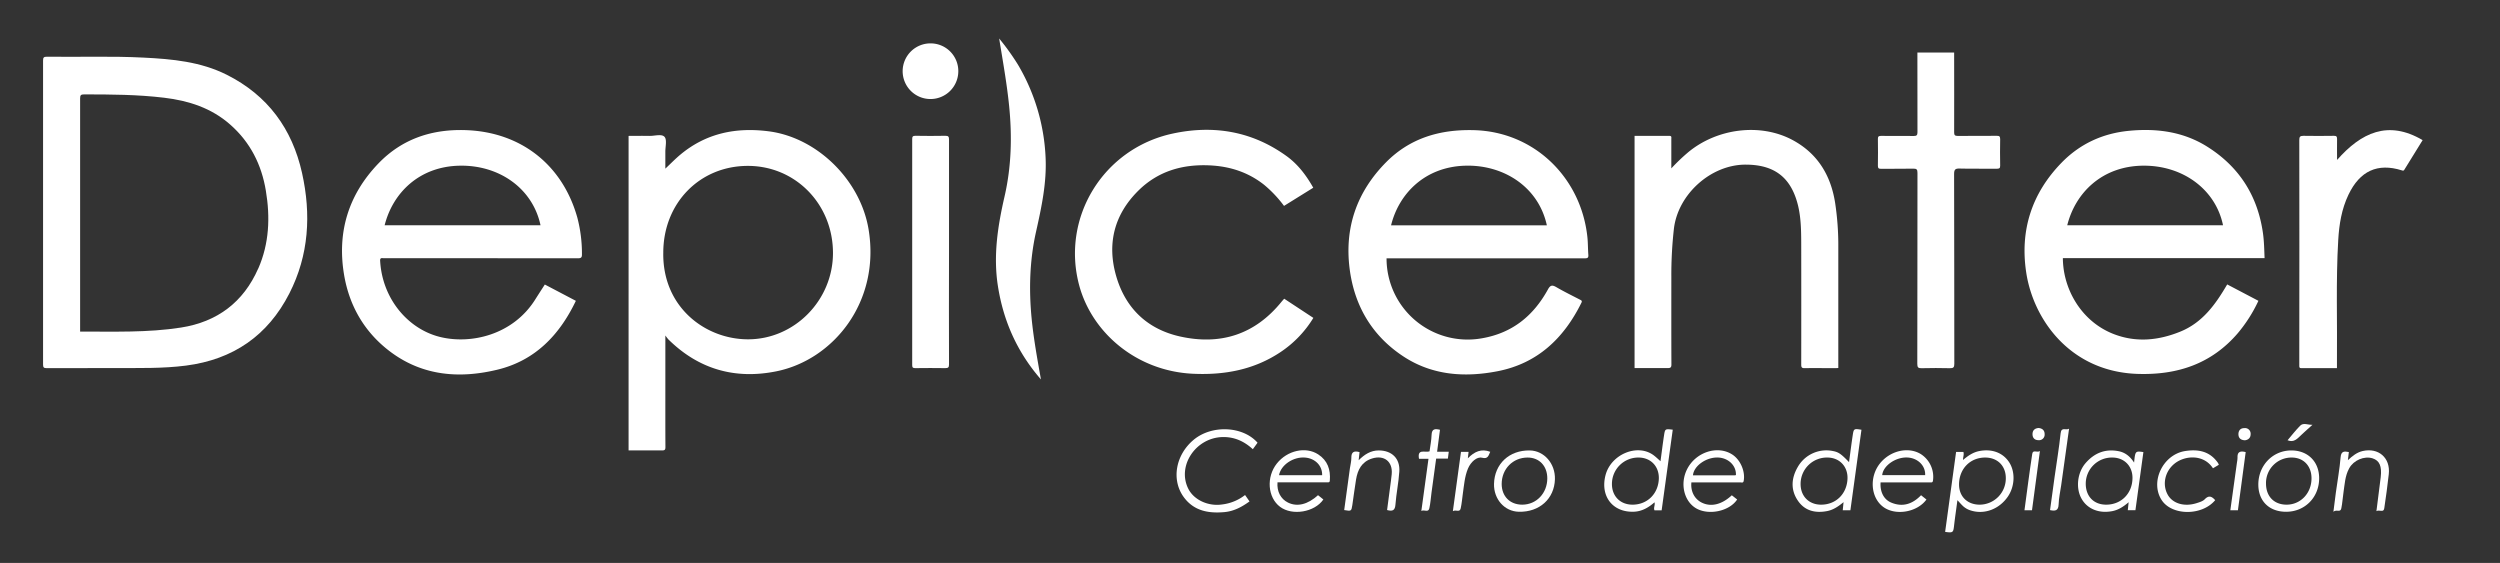<svg xmlns="http://www.w3.org/2000/svg" viewBox="0 0 1749.18 393.88"><rect x="0" y="0" width="1749.18" height="393.88" fill="#333333" stroke="none"/><defs><style>.cls-1{fill:#fff;}</style></defs><g id="_2" data-name="2"><path class="cls-1" d="M158.66,52.31c-18.3-9.18-38.14-11-58.11-12C78,39.15,55.37,40,32.79,39.68c-2.23,0-2.67.63-2.66,2.73q.09,53.09,0,106.17t0,106.39c0,2,.42,2.63,2.54,2.62,16.11-.09,32.22,0,48.32-.07,16.38-.07,32.76.39,49.11-1.72,33-4.27,57.24-20.93,72.35-50.48,13.74-26.88,15.31-55.36,8.88-84.28C204.48,90.19,187.34,66.71,158.66,52.31Zm22,135.59c-10.34,23.56-28.64,37.3-54,41.28-23.28,3.65-46.79,2.77-70.6,2.82v-2.7q0-80.22,0-160.44c0-2.27.56-2.82,2.81-2.81,18.71,0,37.4.1,56,2.33,17.1,2.05,33,7.15,46.14,18.73,14.05,12.32,22,28.05,25,46.29C189.13,152,188.37,170.41,180.7,187.9Z"/><path class="cls-1" d="M537.79,91.87c-22.79-2.93-43.71,1.28-61.72,16.29-3.61,3-6.89,6.4-10.55,9.84,0-4.19,0-8,0-11.91,0-3.56,1.23-8.35-.58-10.35-2-2.21-6.87-.57-10.49-.65-4.88-.1-9.76,0-14.65,0V315.15c7.91,0,15.65,0,23.39,0,1.82,0,2.4-.4,2.39-2.31-.09-14.6-.05-29.21-.05-43.81v-34.3a34.62,34.62,0,0,0,2.13,2.76c21.22,20.93,46.72,28.15,75.62,22.29,39.8-8.07,72.93-48.62,64.41-99.48C601.91,125.93,571.75,96.22,537.79,91.87Zm-14.6,145.54c-29.88-.1-59.73-22.65-59.11-60.6,0-34.68,25.49-60.79,59.28-60.74,33.31.05,59.47,26.87,59.45,61C582.79,210.13,555.82,237.52,523.19,237.41Z"/><path class="cls-1" d="M326.43,91.07c-23.83-.93-44.91,5.88-61.69,23.32-21,21.84-29,48.11-24,77.88,3.74,22.27,14.77,40.88,33,54.3,22.51,16.57,48.16,18.42,74.37,12.06s43.35-24.15,54.8-48.15L381.2,199.07c-2.33,3.62-4.53,7-6.65,10.37-15.71,25.13-45.53,31.75-67.16,26.19-22.26-5.72-40-26.93-41.42-53.19-.14-2.38,1.41-1.78,2.61-1.78q67.89,0,135.79.05c2.32,0,2.83-.65,2.8-2.86a99,99,0,0,0-3.23-25.6C393.64,115.46,364.67,92.57,326.43,91.07Zm-57.31,66.55c5.65-22.52,24.1-41.16,52.48-41.69,27.79-.53,51.14,16,56.59,41.69Z"/><path class="cls-1" d="M1110.67,166.06c-4.31-41.73-37.18-74-79.61-75-23.48-.59-44.41,5.47-61.21,22.42-20.55,20.75-29.29,45.87-25.51,74.86,3.36,25.75,15.71,46.61,37.43,60.95,20.23,13.36,43,14.95,66.21,10.41,27.84-5.47,46.24-23.07,58.5-47.88.65-1.32,0-1.66-1-2.15-5.55-2.88-11.17-5.62-16.56-8.76-2.83-1.64-4.18-1.47-5.85,1.56-10.18,18.54-25,30.64-46.49,34.27a56.73,56.73,0,0,1-66.45-56H1060c16.33,0,32.66,0,49,0,1.9,0,2.45-.54,2.32-2.37C1111,174.23,1111.09,170.12,1110.67,166.06Zm-137.38-8.41c5.5-22.32,23.84-41,52-41.72,26.62-.71,51.12,14.7,57,41.72Z"/><path class="cls-1" d="M1580.15,210.47,1558.31,199c-8.18,14-17.27,26.77-33,33.11-15.39,6.2-30.93,7.65-46.52,1.58-22.62-8.82-35.37-31.49-35.46-53.1h141.13c-.24-5.94-.32-11.63-1.11-17.31-3.67-26.18-16.56-46.49-38.89-60.58-16.81-10.61-35.51-13.06-55-11.16-18.38,1.8-34.29,9.16-47.14,22.4-20.85,21.49-29.12,47.32-24.61,76.87,5,32.66,30.67,69.32,78.08,70.8,27.69.87,51.48-7,69.9-28.44A102.22,102.22,0,0,0,1580.15,210.47Zm-80.6-94.55c27.84-.22,50.69,16.68,55.84,41.7h-109C1452.11,134.8,1470.86,116.15,1499.55,115.92Z"/><path class="cls-1" d="M1260.27,172.62q.07,41.24,0,82.47c0,2,.46,2.53,2.46,2.5,7.09-.13,14.17,0,21.25,0,.71,0,1.42-.07,2.23-.11V172.91A197.58,197.58,0,0,0,1284,142c-3-19.25-12.2-34.53-29.64-43.95-22.62-12.22-53.27-8.34-73.62,8.85a133.66,133.66,0,0,0-11.36,10.91c0-7.29,0-14,0-20.67,0-.89.36-2.06-1.25-2.06h-24.47V257.54c7.82,0,15.49-.07,23.16,0,2,0,2.63-.45,2.62-2.56-.09-20.49-.06-41-.05-61.46a289.49,289.49,0,0,1,1.79-33.42c2.82-24.17,25.84-44.92,50.15-44.91,20.38,0,32.06,9.11,36.8,29C1260.3,153.53,1260.25,163.1,1260.27,172.62Z"/><path class="cls-1" d="M896.08,246.26a76.49,76.49,0,0,0,22.84-23.84L898.52,209c-.66.75-1.26,1.39-1.82,2.07-18.6,23-42.77,30.69-71.13,24.34-23.12-5.19-38.37-20.06-44.76-42.76-6.28-22.34-1.19-42.46,15.45-59.06,13.83-13.8,31-18.78,50.15-17.88,14.13.66,27,4.79,38.17,13.69a83.67,83.67,0,0,1,13.81,14.67l20.46-12.72c-5-8.85-10.86-16.53-18.83-22.25-24.1-17.34-51-21.81-79.62-15.62-48.55,10.52-78,58.8-65.33,106.12,8.84,32.94,39.83,60,79.55,61.9C856.63,262.54,877.44,258.75,896.08,246.26Z"/><path class="cls-1" d="M1367.38,254.55c-.08-44.24,0-88.48-.15-132.72,0-3.31.86-4,4-3.9,8.64.24,17.3,0,25.94.12,1.7,0,2.32-.33,2.29-2.18q-.18-9.27,0-18.54c0-2-.67-2.32-2.44-2.3-9.09.08-18.19,0-27.28.08-2,0-2.49-.62-2.48-2.54.07-17.72,0-35.45,0-53.18V36.75h-25.71v2.84c0,17.65,0,35.3.05,53,0,2-.64,2.56-2.51,2.55-7.67-.06-15.35,0-23-.06-1.61,0-2.2.39-2.18,2.11q.15,9.39,0,18.77c0,1.64.4,2.16,2.1,2.14,7.53-.09,15.06.07,22.59-.1,2.46-.06,3,.58,3,3-.08,44.54,0,89.08-.12,133.62,0,2.51.69,3.06,3.08,3q9.84-.25,19.68,0C1366.76,257.67,1367.38,257,1367.38,254.55Z"/><path class="cls-1" d="M1635.18,111.91c0-5.2-.09-9.94,0-14.68,0-1.83-.58-2.22-2.29-2.2-7.08.09-14.16.14-21.24,0-2.42,0-2.9.72-2.9,3q.11,74.17,0,148.36c0,3.2,0,6.4,0,9.6,0,.92.09,1.59,1.28,1.59,8.26,0,16.52,0,25.07,0,0-1.31,0-2.28,0-3.24.31-28.81-.79-57.63.9-86.43.65-11,2.36-21.65,7.18-31.72,7.93-16.59,20.32-22.33,37.3-17,.68.22,1.24.42,1.72-.36,4.24-6.88,8.49-13.75,12.85-20.79C1670.76,83.77,1652,92.86,1635.18,111.91Z"/><path class="cls-1" d="M731.57,110.21a139.23,139.23,0,0,0-19.41-65.08,166.34,166.34,0,0,0-13.07-18.19c2.6,16.1,5.38,31.44,6.95,47,2.16,21.33,1.64,42.53-3.17,63.46-4.76,20.71-8,41.44-4.66,62.75,3.82,24.47,13.47,46.2,30.11,65.33-2.55-14.39-5.11-28.34-6.5-42.47-2-20.51-1.42-40.87,3.1-61C728.74,144.91,732.4,127.9,731.57,110.21Z"/><path class="cls-1" d="M664,176.36q0-39.31,0-78.64c0-1.91-.3-2.76-2.52-2.71-7,.15-14,.11-21,0-1.78,0-2.24.53-2.24,2.27q.07,79.09,0,158.19c0,1.7.53,2.11,2.15,2.1,7-.09,14-.11,21,0,2,0,2.62-.5,2.61-2.58Q663.89,215.7,664,176.36Z"/><path class="cls-1" d="M651.2,30.35a19.47,19.47,0,1,0,19.3,19.73A19.39,19.39,0,0,0,651.2,30.35Z"/><path class="cls-1" d="M1384.75,315.62c-4.28.85-7.8,3.25-11.28,6.22,0-2.15.82-3.86.28-5.62h-5.13c-2.57,18.75-5.11,37.34-7.66,55.92,5.38.78,5.7.47,6.22-4.12.68-5.94,1.56-11.86,2.38-18.06,1.52,1.61,2.74,3.08,4.14,4.35a14,14,0,0,0,5.24,2.87c9.52,3,19.89-.93,25.92-9.75,4.9-7.18,5.28-17.28.89-24S1393.65,313.84,1384.75,315.62Zm.38,37.48c-8.59,0-14.42-5.67-14.44-14.09,0-10.89,7.7-18.87,18.26-18.88,8.62,0,14.45,5.78,14.46,14.38A18.39,18.39,0,0,1,1385.13,353.1Z"/><path class="cls-1" d="M1296.3,304.51c-.93,6.14-1.7,12.31-2.58,18.84-5.47-5.71-7.34-7-11.13-7.75a23,23,0,0,0-24.76,11.16c-4.45,7.67-5.12,15.8,0,23.41,4.85,7.25,12.21,9,20.49,7.43,4.36-.82,7.94-3.27,11.56-6.27-.21,2.16-.39,3.89-.56,5.69h5.35c2.59-18.87,5.17-37.61,7.74-56.33C1297.2,299.82,1297,299.87,1296.3,304.51Zm-22.47,48.59c-8.46-.15-14.2-6.22-14-14.85a18.44,18.44,0,0,1,19-18.12c8.25.16,14,6.21,13.82,14.55C1292.35,345.54,1284.47,353.28,1273.83,353.1Z"/><path class="cls-1" d="M1164.28,304.6c-.93,6.12-1.68,12.27-2.47,18.09-1.63-1.42-3.16-2.93-4.87-4.2-11.33-8.37-29.86-.61-33.62,14.05s5,26,19.75,25.5c5.65-.18,10.32-2.87,14.54-6.58.58,2-.84,3.79,0,5.6h5c2.59-18.83,5.17-37.57,7.77-56.42C1165.08,300,1165,300,1164.28,304.6ZM1142,353.1c-8.51-.1-14.3-6.1-14.17-14.71a18.44,18.44,0,0,1,18.82-18.26c8.29.11,14.06,6.06,14,14.41C1160.47,345.36,1152.59,353.22,1142,353.1Z"/><path class="cls-1" d="M835.21,307.68c-12.79,10.62-15.85,28.32-6.76,40.42,7.09,9.45,17.21,11.18,28.17,10.21,6.64-.58,12.25-3.59,17.63-7.48-1.1-1.59-2.07-3-3.12-4.48a32.23,32.23,0,0,1-16,6.6c-9.63,1.47-19.66-3.09-23.63-10.83-8.21-16,5.06-36,24.07-36.32,8.18-.14,15,3,21,8.5,1.17-1.6,2.25-3.08,3.3-4.54C869.6,298.08,847.91,297.12,835.21,307.68Z"/><path class="cls-1" d="M1493.16,323.64c-2.9-4.46-6.4-7.17-11.09-8-9.28-1.73-16.79,1.4-22.87,8.41-5.79,6.69-7,17.6-2.73,25,4.07,7.11,12.21,10.38,21.47,8.57,4.3-.84,7.86-3.18,11.41-6.23-.23,2.14-.41,3.81-.59,5.59h5.34c1.88-13.68,3.72-27.18,5.57-40.68C1494,315.51,1494,315.51,1493.16,323.64ZM1473.6,353.1c-8.66,0-14.28-5.84-14.26-14.75a18.29,18.29,0,0,1,18.57-18.22c8.31,0,14.16,5.93,14.13,14.24C1492,345.2,1484.2,353.13,1473.6,353.1Z"/><path class="cls-1" d="M922.29,317.91c-8.75-5.68-21.63-2.76-28.9,6.37-7.53,9.45-6.47,23.8,2.23,30.33,8.53,6.41,24.17,3.8,30.3-5.14l-3.74-3c-7.2,6.54-14.55,8.33-21,5.17-5.1-2.52-7.88-7.74-7.35-14.18h34.54c.9,0,2,.33,2.07-1.25C931.05,328.65,928.92,322.21,922.29,317.91ZM894.9,332.48c1.31-7.21,10.07-13.08,18.35-12.33,7,.62,12,5.72,11.82,12.33Z"/><path class="cls-1" d="M1212,318c-10.32-6.64-25.54-1.68-31.59,10.29-5.11,10.1-2.19,22.51,6.46,27.45,8.83,5,23.18,1.94,28.57-6.27l-3.74-2.94c-7.05,6.54-14.54,8.34-21,5.15-5.1-2.53-7.92-7.87-7.28-14.16H1186c10.58,0,21.17,0,31.75,0,.83,0,1.93.55,2.25-1C1221.27,329.94,1217.76,321.7,1212,318Zm1.74,14.59h-29.22c.56-6.82,9.77-13.09,18.14-12.44,7,.54,12.23,5.87,11.91,12.25A3.71,3.71,0,0,1,1213.7,332.57Z"/><path class="cls-1" d="M1344.08,317.8c-8.72-5.47-21.49-2.6-28.73,6.45-7.54,9.43-6.52,23.75,2.17,30.33,8.51,6.45,23.84,3.94,30.36-5.08l-3.77-3c-5.95,6.18-12.85,8.52-20.89,5.15-5.24-2.19-7.89-7.58-7.43-14.14h2.53q16,0,32,0c.88,0,1.88.37,2.12-1.19A18.88,18.88,0,0,0,1344.08,317.8Zm-27.15,14.66c.58-6.71,9.77-13,18.14-12.32,7,.55,12.23,5.88,11.9,12.32Z"/><path class="cls-1" d="M1603.17,315.16c-13,0-23.09,10.48-23.08,23.85,0,11.59,7.65,19.07,19.44,19.06,13.16,0,23.13-10.13,23.12-23.47C1622.64,323,1614.74,315.15,1603.17,315.16Zm-3.27,37.94c-8.8,0-14.45-5.78-14.44-14.82a17.82,17.82,0,0,1,18-18.15c8.24,0,13.84,5.88,13.84,14.49C1617.34,345,1609.74,353.08,1599.9,353.1Z"/><path class="cls-1" d="M1070.42,315.16c-14.41-.28-24.78,9.39-25.1,23.43-.23,10.67,7.33,19.2,17.28,19.47,14.46.4,25-9.08,25.34-22.82C1088.22,324.33,1080.39,315.36,1070.42,315.16Zm-5.33,37.94c-8.59,0-14.36-5.79-14.41-14.45,0-10.52,7.83-18.55,18.17-18.52,8.18,0,13.76,5.93,13.75,14.57C1082.59,345.07,1075,353.09,1065.09,353.1Z"/><path class="cls-1" d="M1653,315.59c-4,.94-7.06,3.44-10.25,6.38.26-2.21.47-4,.67-5.69-3.27-.65-5.41-.69-5.77,3.72-.68,8.2-2.18,16.34-3.3,24.51-.57,4.15-1.06,8.31-1.73,13.56,2.12-1.93,4.86.82,5.53-2.38.76-3.63.94-7.37,1.5-11,.88-5.78,1.08-11.75,4-17,3.1-5.72,10.56-8.83,16.39-7,4.82,1.56,6.58,5.47,5.68,13.17s-2,15.32-3,23.79c2.08-1.3,5,1.37,5.49-2.05,1.24-7.92,2.22-15.9,3.15-23.87C1672.63,320.35,1664.18,313,1653,315.59Z"/><path class="cls-1" d="M964.72,315.15c-5.68,0-10,2.78-14.11,6.88.25-2.24.44-4,.63-5.7-3.78-1.06-5.82-.22-5.74,4,0,2.42-.63,4.85-1,7.28-1.33,9.72-2.65,19.43-4,29.27,5,.84,5,.81,5.69-3.49.89-5.95,1.61-11.92,2.6-17.86,1.14-6.81,3.93-12.46,11.19-14.73,8.46-2.64,14.55,2.13,13.77,10.9-.27,3-.73,6.05-1.12,9.07-.7,5.4-1.42,10.8-2.12,16.09,3.87,1.06,5.54.27,5.85-3.81.58-7.7,2.2-15.32,2.7-23C979.72,320.85,973.88,315.19,964.72,315.15Z"/><path class="cls-1" d="M1521.51,324.35c7.21-5.75,20.36-6.69,26.84,3.29l4.11-2.45c-.19-.44-.26-.65-.36-.84a7.31,7.31,0,0,0-.46-.76c-5.75-8-13.8-9.42-22.82-8-15.47,2.48-24.57,21.43-16.45,34.16,7.11,11.16,28.34,11.3,37.53.2-2.27-2.53-4.36-3.68-7.26-.67-1.38,1.44-3.72,2.11-5.75,2.76-8.66,2.75-16.89.23-20.28-6.07C1512.77,338.87,1514.76,329.74,1521.51,324.35Z"/><path class="cls-1" d="M1007.51,300.7c-3.34-.79-5.72-.83-5.87,3.55-.12,3.89-.94,7.76-1.43,11.55-3,1.11-8.75-2.24-7.37,5.21h6.63c-1.65,12.2-3.26,24.07-5,36.51,2-1.23,4.87,1.4,5.61-1.93.79-3.54,1-7.2,1.49-10.81,1.07-7.91,2.15-15.82,3.26-23.9h8.21c.21-1.66.4-3.11.61-4.82h-8.15C1006.23,310.76,1006.87,305.73,1007.51,300.7Z"/><path class="cls-1" d="M1441.75,303.26c-1.08,10.25-2.81,20.43-4.24,30.65-1.07,7.68-2.1,15.37-3.15,23,3.59.77,5.86.5,6-4s1.17-9,1.8-13.45c1.81-12.93,3.61-25.86,5.51-39.51C1445.45,301.35,1442.27,298.33,1441.75,303.26Z"/><path class="cls-1" d="M1027,320.68c.21-1.82.35-3.1.51-4.5h-5.31c-1.86,13.62-3.71,27.14-5.67,41.47,2.14-1.3,4.79,1.18,5.49-2,.73-3.32,1-6.76,1.47-10.14.87-5.93,1.26-12,3.58-17.61,2-4.75,6.28-8.55,9.9-7.63,4.23,1.09,4.5-1.67,5.71-4.16C1036.48,313.73,1031.63,315.94,1027,320.68Z"/><path class="cls-1" d="M1421.9,317.58c-2,13.07-3.63,26.18-5.44,39.44h5.27c1.82-13.58,3.63-27.11,5.54-41.42C1425.22,316.9,1422.38,314.35,1421.9,317.58Z"/><path class="cls-1" d="M1565.53,320.05a19.71,19.71,0,0,1-.36,3.32L1560.5,357h5.31q2.75-20.49,5.43-40.68C1567.58,315.4,1565.38,316,1565.53,320.05Z"/><path class="cls-1" d="M1618,297.2c-3.07.25-6.31-1.7-8.62.63-3.18,3.2-5.94,6.81-8.85,10.21,4.5,1.82,6.91-1.16,9.56-3.68S1615.39,299.58,1618,297.2Z"/><path class="cls-1" d="M1570.31,299.54c-2.68,0-4.1,1.62-4.14,4.2,0,2.73,1.53,4.17,4.53,4.32,2.34-.27,4-1.69,4-4.25A3.93,3.93,0,0,0,1570.31,299.54Z"/><path class="cls-1" d="M1426.39,299.46c-2.62.18-4.21,1.52-4.29,4.13s1.3,4.35,4.13,4.39a3.91,3.91,0,0,0,4.34-4.25C1430.58,301.19,1429,299.71,1426.39,299.46Z"/></g></svg>